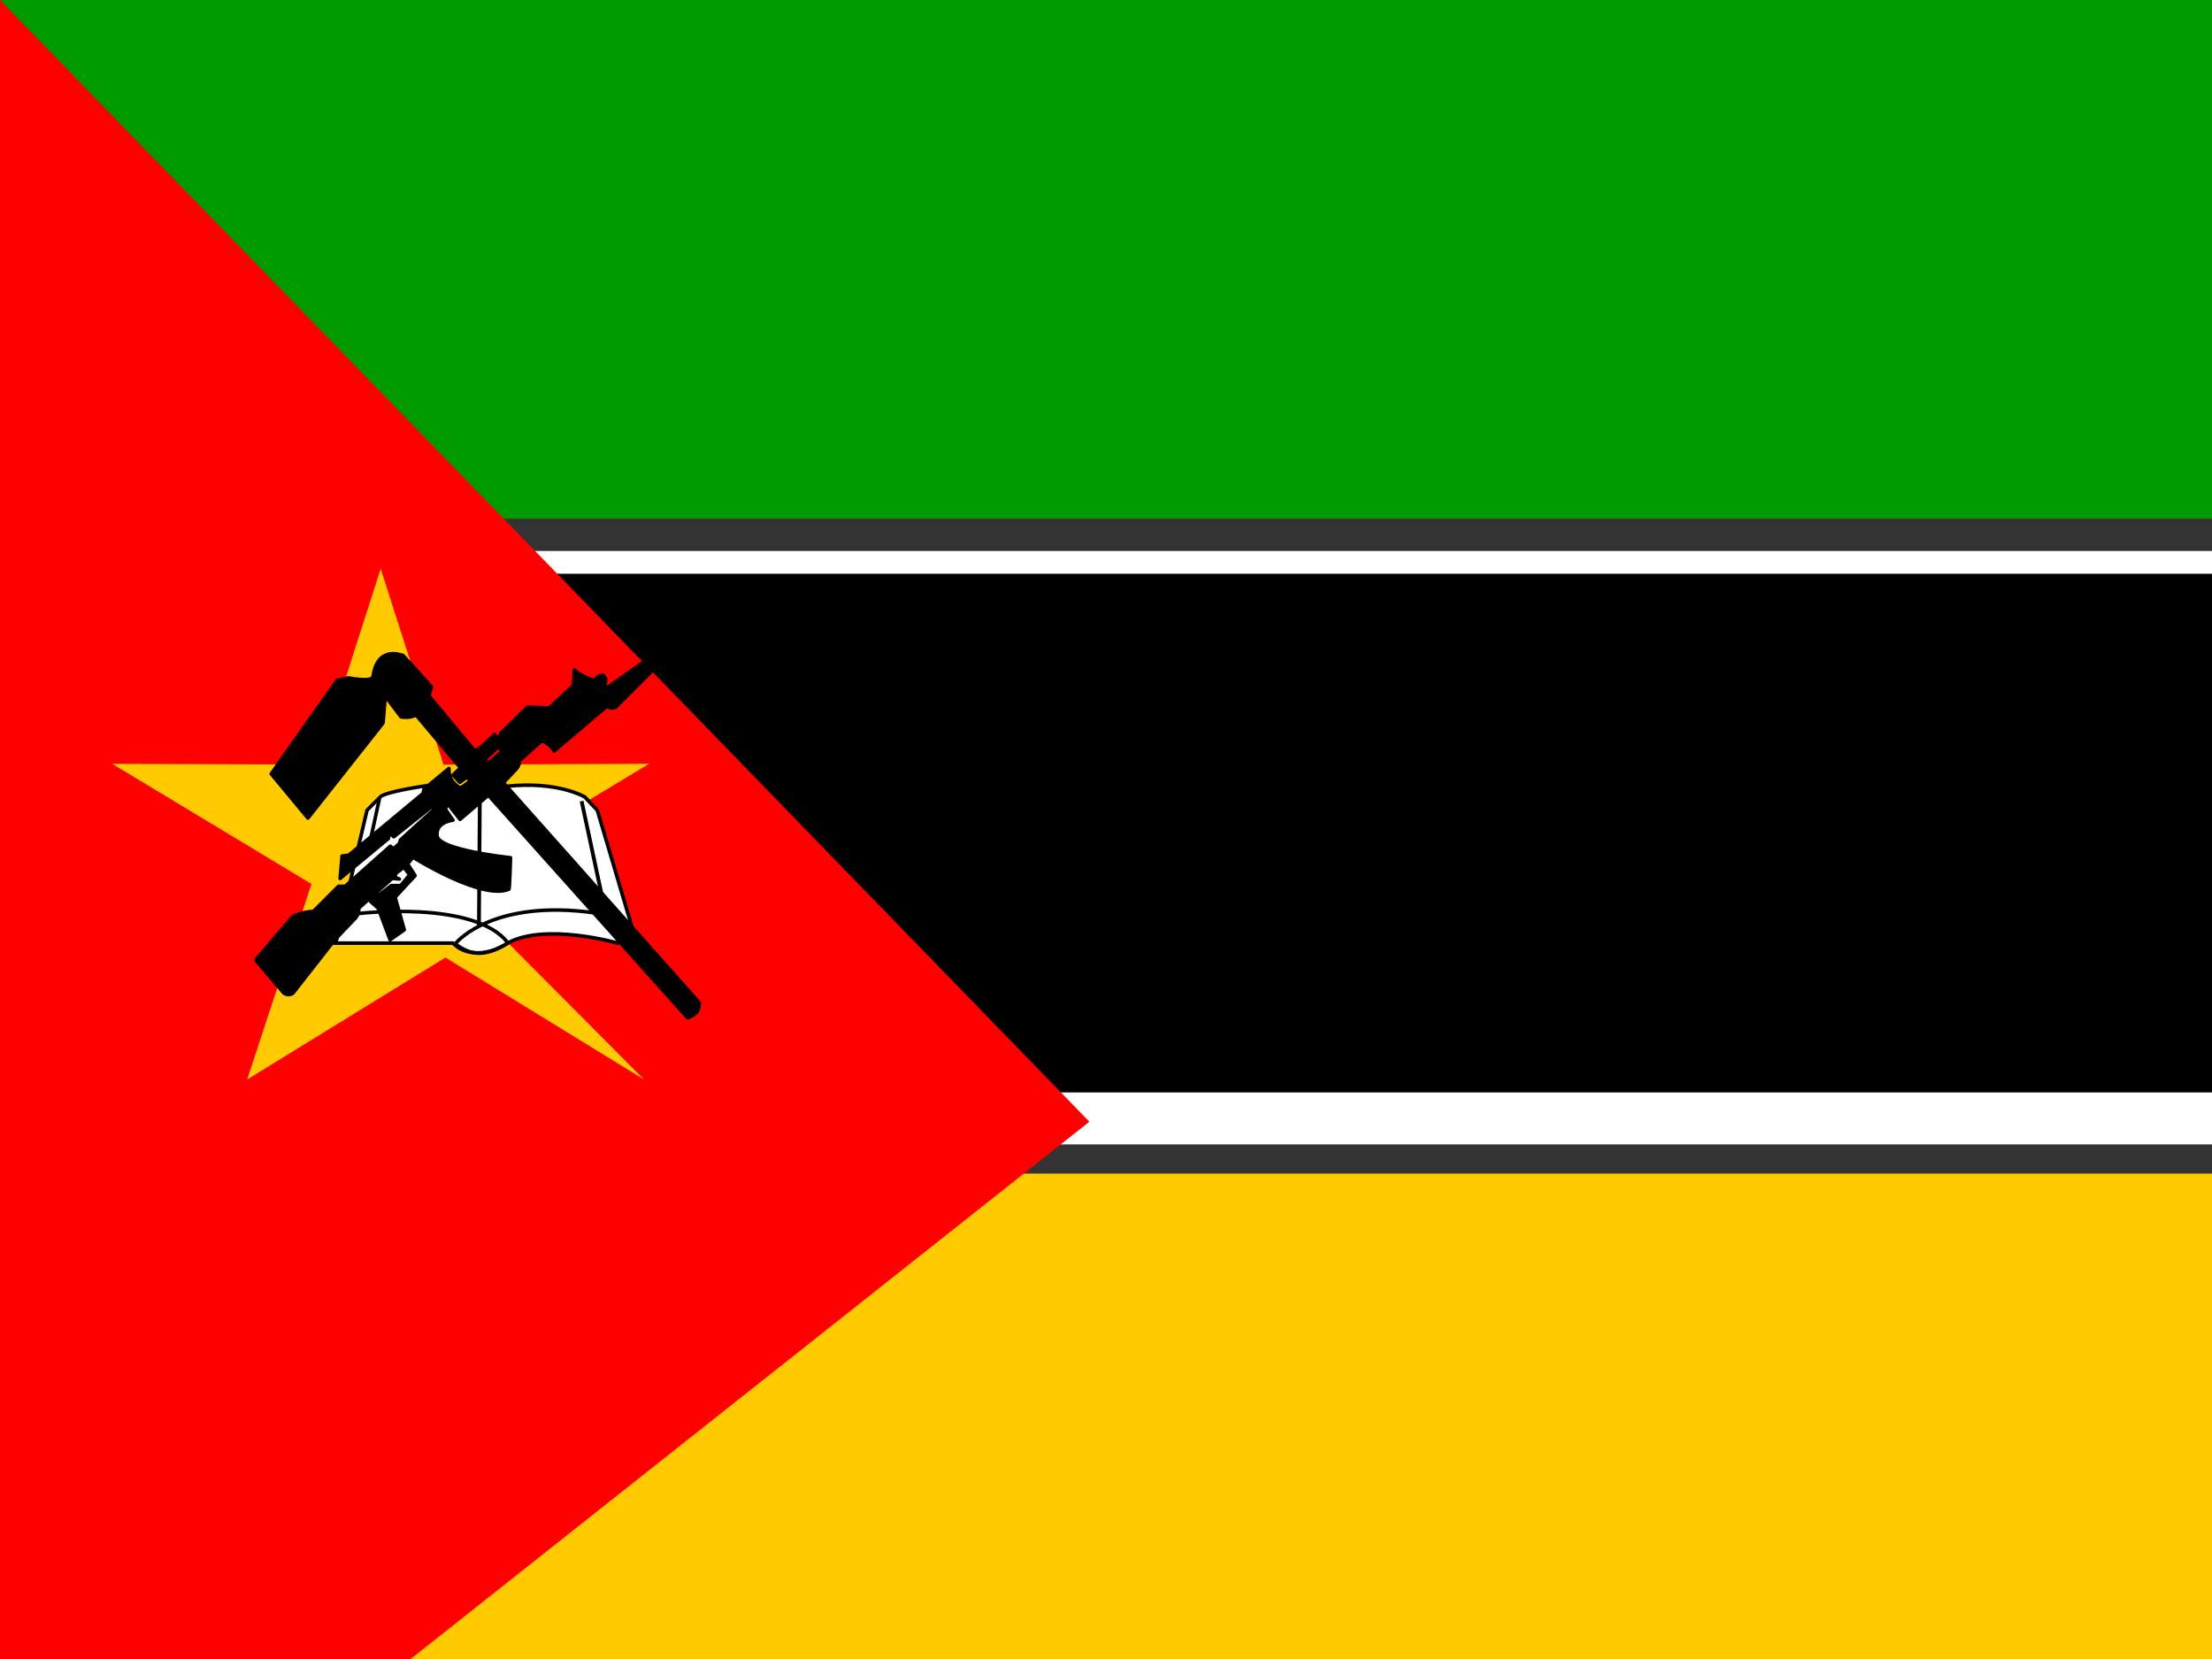 <svg xmlns="http://www.w3.org/2000/svg" height="480" width="640">
  <rect width="100%" height="100%" fill="#333333" stroke="none"/>
  <defs>
    <clipPath id="a">
      <path fill-opacity=".67" d="M0 0h682.67v612H0z"/>
    </clipPath>
  </defs>
  <g clip-path="url(#a)" transform="scale(.938)">
    <path fill-rule="evenodd" fill="#009a00" d="M0 0h768v160H0z"/>
    <path fill-rule="evenodd" fill="#fff" d="M0 169.96h768v16.018H0z"/>
    <path fill-rule="evenodd" d="M0 176.98h768v160H0z"/>
    <path fill-rule="evenodd" fill="#fff" d="M0 336.98h768v16.018H0z"/>
    <path fill-rule="evenodd" fill="#ffca00" d="M0 362h768v160H0z"/>
    <path d="M0 0v612l336.02-266L0 0z" fill-rule="evenodd" fill="red"/>
    <path fill="#ffca00" fill-rule="evenodd" d="M198.632 332.966l-61.23-37.606-61.163 37.614 19.841-60.31-61.49-37.066 63.493.236 19.336-60.424 19.397 60.46 63.442-.29-61.606 37.13z"/>
    <path stroke-linejoin="round" d="M102.837 290.906h36.906c2.969 3.331 9.694 4.69 16.904-.04 11.667-6.334 33.946.04 33.946.04l4.407-4.682-10.742-36.262-3.866-4.131s-8.261-4.967-23.96-3.306c-16.698 1.663-21.207-.66-21.207-.66s-13.77 1.662-17.626 3.68c-.424.343-4.407 4.406-4.407 4.406l-9.364 39.934z" fill-rule="evenodd" stroke="#000" stroke-linecap="round" stroke-width="1.103" fill="#fff"/>
    <path stroke-linejoin="round" d="M110.274 281.819s36.261-4.407 46.442 9.088c-6.766 3.938-10.823 4.263-16.26.276.866-1.44 12.67-13.77 42.689-9.64" stroke="#000" stroke-linecap="round" stroke-width="1.103" fill="none"/>
    <path d="M148.002 246.667l-.273 38.833M179.399 247.114l6.61 30.846" stroke="#000" stroke-width=".882pt" fill="none"/>
    <path stroke-linejoin="round" d="M116.971 246.63l-3.668 16.906" stroke="#000" stroke-linecap="round" stroke-width="1.103" fill="none"/>
    <path stroke-linejoin="round" d="M78.868 296.14l8.68 10.176c1.018.608 1.924.67 2.829 0l12.862-16.434 6.402-6.689c.837-.99 1.104-2.096 1.03-3.086l10.327-9.178c.846.069 1.348.164 2.193.211-.998-.268-1.73-.744-.946-1.838l2.316-1.8 1.8 2.314s-2.671 3.344-2.829 3.344h-2.83l-6.402 4.889 2.362 2.087 3.666 9.746 4.374-3.088-2.83-10.032 6.174-6.688-2.316-3.602 1.644-2.068s21.368 13.463 29.6 9.862c.223.08.498-9.696.498-9.696s-22.123-2.316-22.638-6.688c-.616-4.373 4.888-4.888 4.888-4.888l-2.316-3.344.616-1.801 3.869 4.888 8.747-7.46 61.449 68.662c2.809-1.139 3.408-1.826 3.602-4.63-.073-.07-60.42-67.881-60.42-67.881l3.868-4.116c.76-.867 1.027-1.221 1.028-2.673l6.917-6.144c1.78.61 2.914 1.677 3.869 3.086l16.266-13.786c.429.43 1.73.868 2.616.376l26.888-26.816-29.306 20.703-1.033-.772c0-.868 1.064-1.07 0-2.673-1.138-1.366-2.83 1.286-3.086 1.286-.268 0-4.243-1.408-6.116-3.192l-.287 4.736-7.46 6.946-6.66-.268-8.232 7.976-1.028 3.087 1.286 2.673s-4.374 3.869-4.374 3.601c0-.267-.884-1.137-.922-1.26l3.762-3.38.614-2.316-1.261-1.964c-.38.276-6.18 6.299-6.437 4.784-.432-.477-13.894-16.69-13.894-16.69l.77-2.83-8.746-9.619c-3.189-1.1-8.232-1.286-9.261 6.66-.801 1.631-7.46.267-7.46.267l-3.602.772-20.322 28.811 11.319 13.634 23.162-29.326.688-8.308 4.867 6.432c1.62.208 3.163.227 4.631-.614l13.717 16.31-2.284 2.229c.772.868 1.303 1.406 2.076 2.263.772-.614 1.608-1.132 2.28-1.647.268.344.686.996.944 1.339-1.16.626-1.966 1.468-3.106 2.084-1.84-1.2-3.616-2.692-3.48-6.068l-7.718 6.431-.267 1.287-22.896 19.036-2.068.268-.616 6.916 14.92-12.347v-1.802l1.644 1.286 11.676-9.26s.772 1.029.616 1.029-10.29 9.26-10.29 9.26l-.267 1.03-1.801 1.643-1.03-.772-13.89 12.348h-2.069l-7.717 7.718c-1.99.173-3.716.384-6.402 1.643L78.86 296.14z" fill-rule="evenodd" stroke="#000" stroke-linecap="round" stroke-width="1.103"/>
  </g>
</svg>
